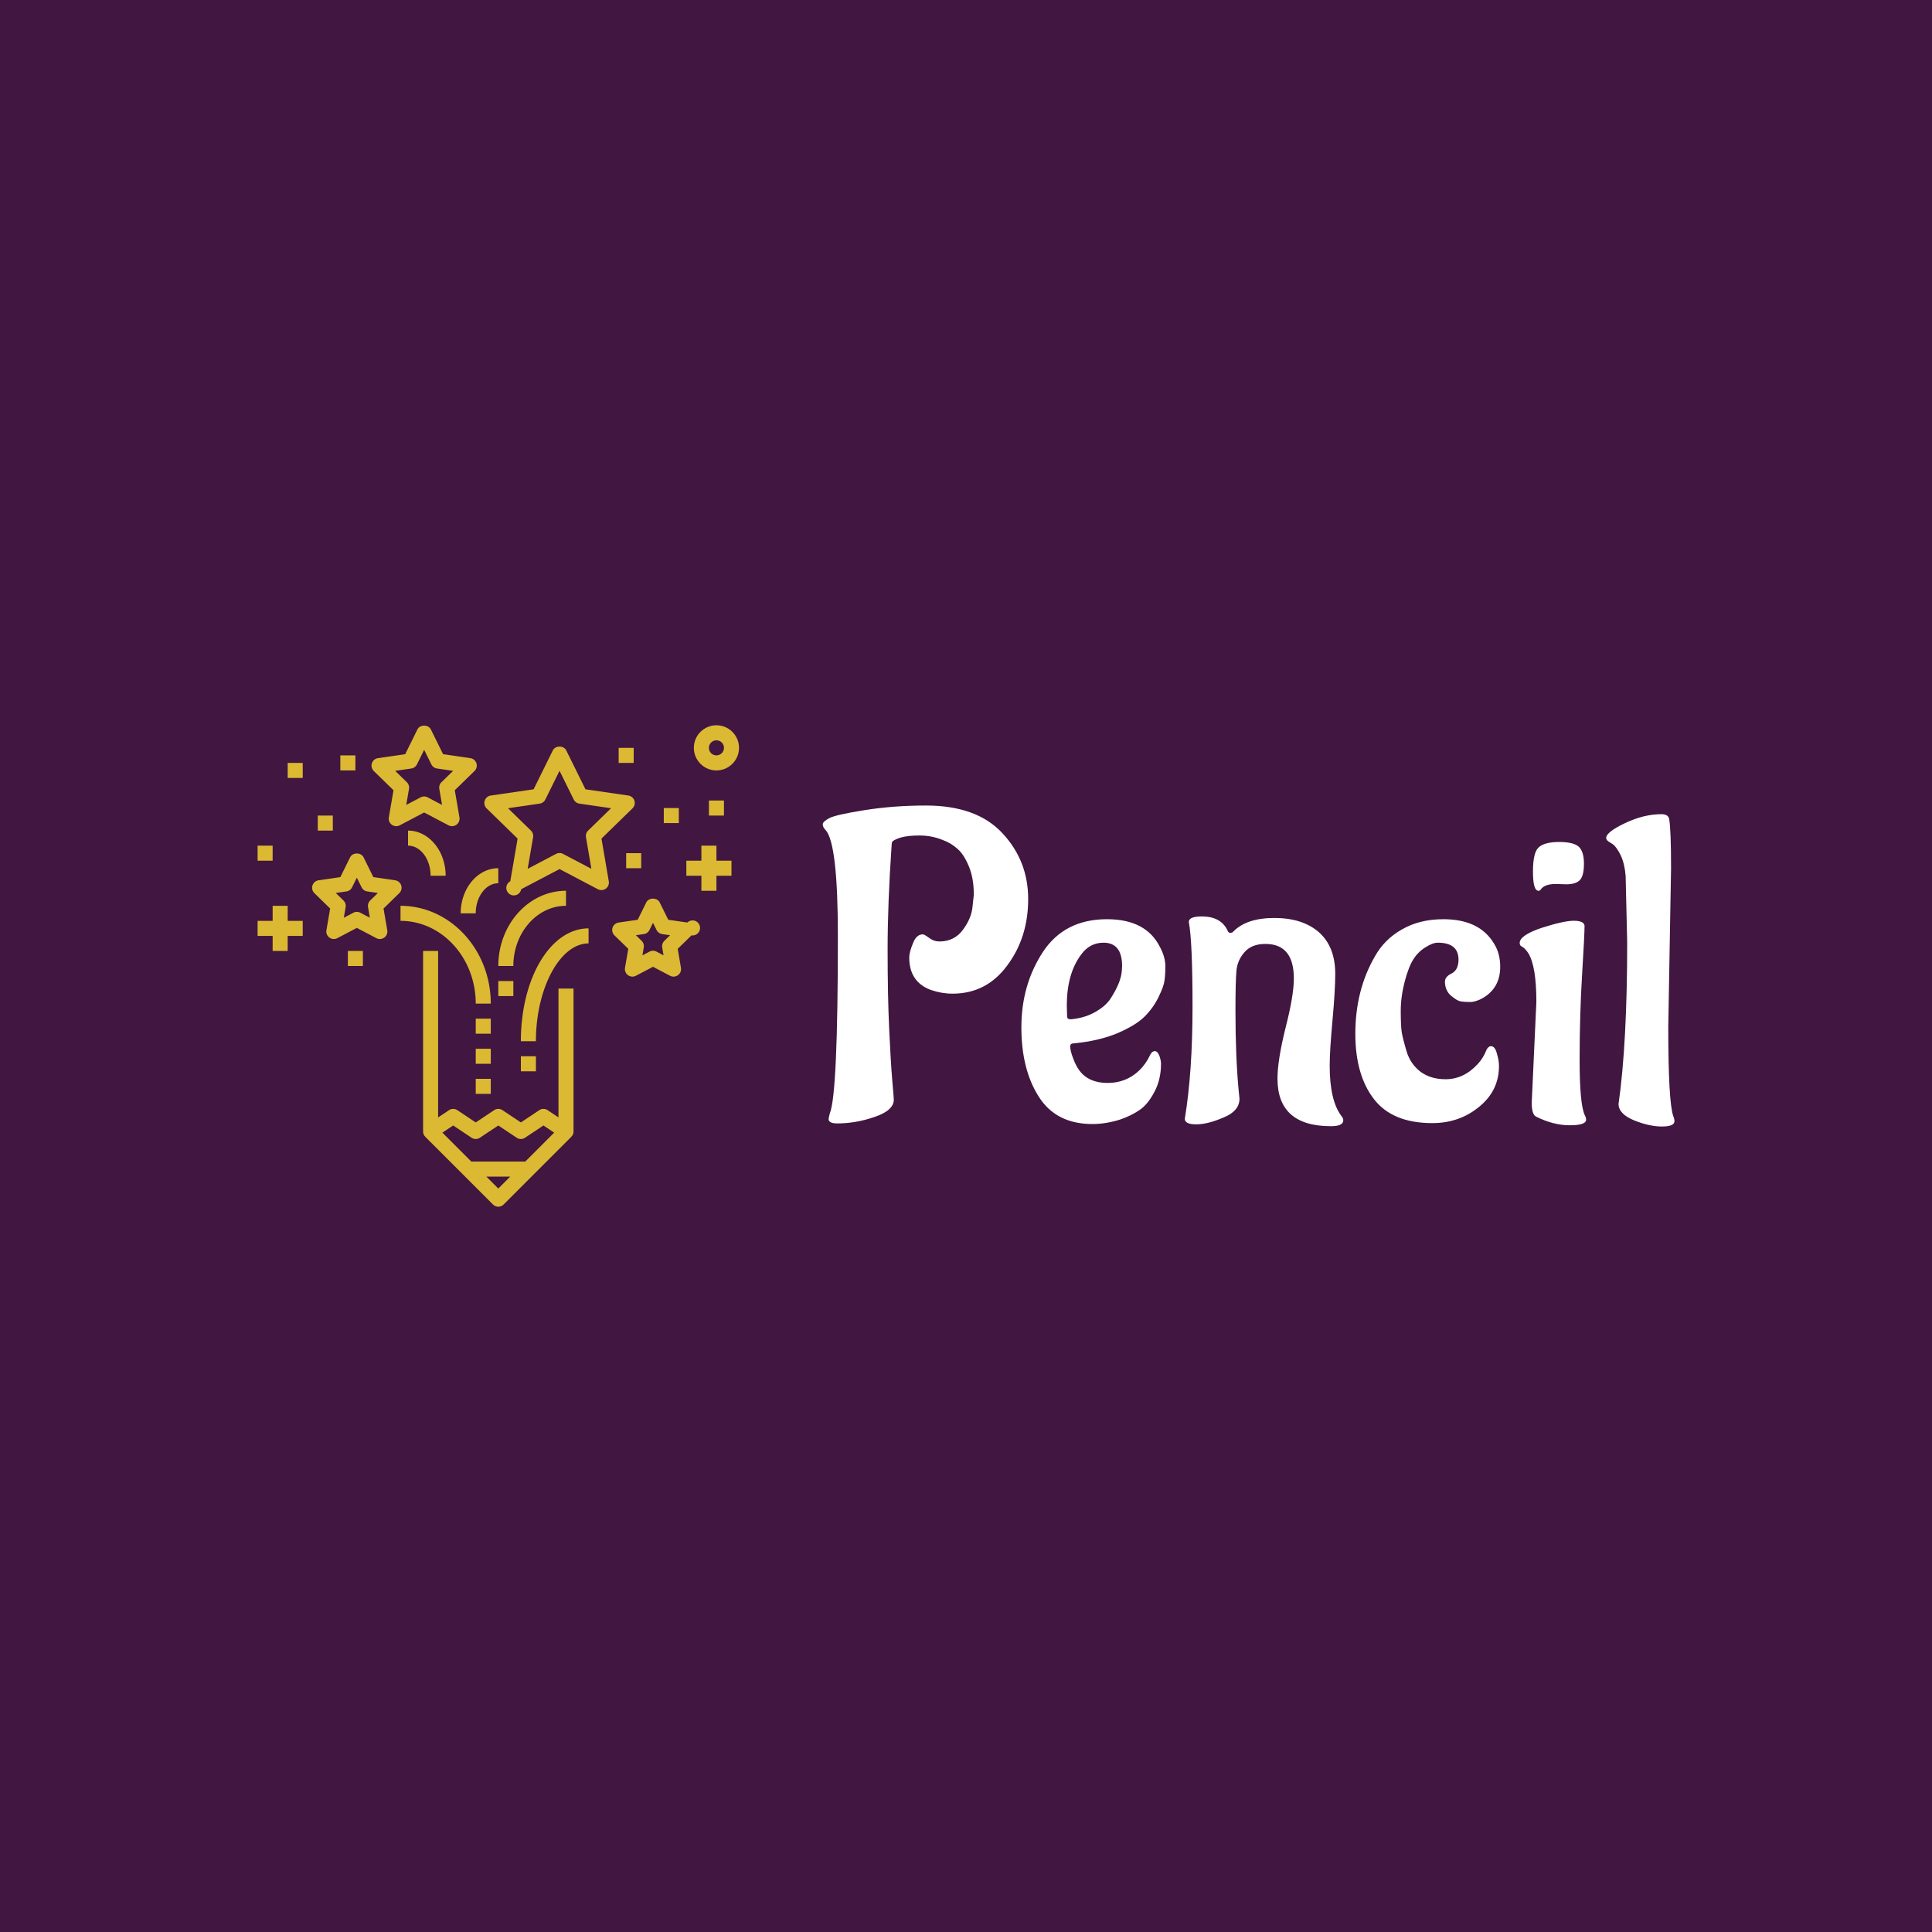 <?xml version="1.0" encoding="UTF-8"?> <svg xmlns="http://www.w3.org/2000/svg" data-v-fde0c5aa="" viewBox="0 0 300 300" class="iconLeft"><!----><defs data-v-fde0c5aa=""><!----></defs><rect data-v-fde0c5aa="" fill="#411640" x="0" y="0" width="300px" height="300px" class="logo-background-square"></rect><defs data-v-fde0c5aa=""><!----></defs><g data-v-fde0c5aa="" id="65c4326b-24e7-4ed9-8f66-def490763326" fill="#FFFFFF" transform="matrix(4.797,0,0,4.797,126.028,112.466)"><path d="M3.60 6.80L3.60 6.80L3.60 6.80Q3.65 6.80 3.81 6.92L3.81 6.92L3.81 6.92Q3.96 7.03 4.13 7.03L4.13 7.03L4.14 7.03L4.14 7.03Q4.62 7.03 4.90 6.65L4.90 6.65L4.90 6.65Q5.18 6.27 5.21 5.89L5.21 5.89L5.25 5.52L5.25 5.52Q5.25 4.98 5.09 4.60L5.09 4.60L5.09 4.60Q4.93 4.21 4.72 4.03L4.72 4.03L4.72 4.03Q4.51 3.84 4.23 3.74L4.23 3.74L4.23 3.74Q3.88 3.60 3.49 3.60L3.49 3.60L3.49 3.60Q3.11 3.60 2.87 3.67L2.87 3.67L2.87 3.67Q2.63 3.75 2.60 3.82L2.60 3.82L2.59 3.91L2.59 3.91Q2.46 5.80 2.46 7.29L2.46 7.29L2.46 7.29Q2.46 8.78 2.51 9.86L2.51 9.86L2.51 9.86Q2.56 10.93 2.61 11.52L2.61 11.52L2.61 11.52Q2.66 12.10 2.66 12.15L2.66 12.15L2.66 12.15Q2.66 12.50 2.04 12.71L2.04 12.71L2.04 12.71Q1.43 12.92 0.83 12.92L0.83 12.92L0.83 12.92Q0.55 12.92 0.55 12.78L0.55 12.78L0.55 12.78Q0.55 12.74 0.59 12.59L0.59 12.59L0.59 12.59Q0.85 11.97 0.85 6.86L0.85 6.86L0.85 6.86Q0.85 3.85 0.45 3.42L0.45 3.42L0.45 3.42Q0.36 3.33 0.36 3.24L0.36 3.24L0.36 3.24Q0.36 3.15 0.57 3.04L0.57 3.04L0.57 3.04Q0.77 2.93 1.71 2.78L1.71 2.78L1.71 2.78Q2.65 2.63 3.70 2.63L3.70 2.63L3.70 2.63Q5.35 2.63 6.18 3.53L6.18 3.53L6.18 3.53Q7.01 4.42 7.01 5.66L7.01 5.66L7.01 5.66Q7.01 6.90 6.33 7.81L6.33 7.81L6.33 7.81Q5.66 8.72 4.56 8.72L4.56 8.72L4.56 8.72Q4.21 8.72 3.86 8.60L3.86 8.60L3.86 8.60Q3.16 8.34 3.16 7.55L3.16 7.55L3.16 7.55Q3.16 7.38 3.28 7.09L3.28 7.09L3.28 7.09Q3.39 6.80 3.60 6.80ZM8.26 9.11L8.26 9.11L8.27 9.46L8.27 9.46Q8.27 9.55 8.39 9.55L8.39 9.55L8.39 9.55Q8.83 9.51 9.17 9.32L9.17 9.32L9.17 9.32Q9.51 9.13 9.67 8.89L9.67 8.89L9.67 8.89Q10.01 8.37 10.04 7.99L10.04 7.99L10.05 7.83L10.05 7.83Q10.05 7.07 9.45 7.07L9.45 7.07L9.45 7.07Q9.00 7.07 8.72 7.46L8.72 7.46L8.72 7.46Q8.26 8.08 8.26 9.11ZM11.31 10.98L11.31 10.98L11.31 10.98Q11.31 11.51 11.09 11.91L11.09 11.91L11.09 11.91Q10.88 12.31 10.61 12.49L10.61 12.49L10.61 12.49Q10.33 12.68 9.97 12.80L9.97 12.80L9.97 12.80Q9.51 12.94 9.09 12.94L9.09 12.94L9.09 12.94Q7.91 12.94 7.35 12.05L7.35 12.05L7.35 12.05Q6.79 11.17 6.79 9.81L6.79 9.81L6.79 9.81Q6.79 8.44 7.48 7.38L7.48 7.38L7.48 7.38Q8.18 6.31 9.56 6.31L9.56 6.31L9.56 6.31Q10.82 6.31 11.27 7.20L11.27 7.20L11.27 7.20Q11.45 7.53 11.45 7.83L11.45 7.83L11.45 7.83Q11.45 8.13 11.42 8.31L11.42 8.31L11.42 8.31Q11.40 8.48 11.23 8.83L11.23 8.83L11.23 8.83Q11.06 9.18 10.78 9.46L10.78 9.46L10.78 9.46Q10.50 9.74 9.90 10.00L9.90 10.00L9.90 10.00Q9.30 10.25 8.48 10.33L8.48 10.33L8.48 10.33Q8.37 10.33 8.37 10.43L8.37 10.43L8.37 10.43Q8.37 10.56 8.46 10.80L8.46 10.80L8.46 10.80Q8.55 11.05 8.67 11.21L8.67 11.21L8.67 11.21Q8.97 11.61 9.58 11.61L9.58 11.61L9.58 11.61Q10.18 11.61 10.60 11.21L10.60 11.21L10.60 11.21Q10.82 11.00 10.96 10.70L10.96 10.70L10.96 10.70Q11.02 10.58 11.11 10.58L11.11 10.58L11.11 10.58Q11.20 10.58 11.26 10.74L11.26 10.74L11.26 10.74Q11.31 10.89 11.31 10.98ZM12.08 12.77L12.08 12.77L12.08 12.77Q12.33 11.26 12.33 9.14L12.33 9.14L12.33 9.14Q12.33 7.03 12.21 6.40L12.21 6.40L12.21 6.40Q12.21 6.22 12.63 6.22L12.63 6.22L12.63 6.22Q13.27 6.22 13.48 6.71L13.48 6.71L13.48 6.71Q13.50 6.75 13.55 6.75L13.55 6.75L13.55 6.75Q13.61 6.75 13.64 6.72L13.64 6.72L13.64 6.72Q14.07 6.27 14.98 6.27L14.98 6.27L14.98 6.27Q15.89 6.27 16.42 6.73L16.42 6.73L16.42 6.73Q16.95 7.20 16.95 8.08L16.95 8.08L16.95 8.08Q16.95 8.61 16.86 9.59L16.86 9.59L16.86 9.59Q16.77 10.57 16.77 11.05L16.77 11.05L16.77 11.05Q16.77 12.18 17.15 12.68L17.15 12.68L17.15 12.68Q17.21 12.75 17.21 12.82L17.21 12.82L17.21 12.82Q17.21 13.01 16.81 13.01L16.81 13.01L16.81 13.01Q15.08 13.01 15.08 11.47L15.08 11.47L15.08 11.47Q15.08 10.88 15.34 9.83L15.34 9.83L15.34 9.83Q15.61 8.78 15.61 8.23L15.61 8.23L15.61 8.23Q15.61 7.11 14.69 7.11L14.69 7.11L14.69 7.11Q14.24 7.11 14.01 7.38L14.01 7.38L14.01 7.38Q13.78 7.64 13.75 7.99L13.75 7.99L13.75 7.99Q13.72 8.33 13.72 9.28L13.72 9.28L13.72 9.28Q13.72 10.74 13.82 11.82L13.82 11.82L13.85 12.12L13.85 12.12Q13.85 12.52 13.33 12.73L13.33 12.73L13.33 12.73Q12.82 12.95 12.45 12.95L12.45 12.95L12.45 12.95Q12.08 12.95 12.08 12.77ZM22.25 11.06L22.25 11.06L22.25 11.06Q22.25 11.86 21.61 12.38L21.61 12.38L21.61 12.38Q20.97 12.91 20.09 12.91L20.09 12.91L20.09 12.91Q18.80 12.91 18.20 12.13L18.20 12.13L18.20 12.13Q17.60 11.35 17.60 10.02L17.60 10.02L17.60 10.02Q17.60 8.61 18.23 7.52L18.23 7.52L18.23 7.52Q18.54 6.96 19.11 6.64L19.11 6.64L19.11 6.64Q19.68 6.31 20.45 6.31L20.45 6.31L20.45 6.31Q21.62 6.31 22.09 7.10L22.09 7.10L22.09 7.10Q22.29 7.42 22.29 7.85L22.29 7.85L22.29 7.85Q22.29 8.53 21.73 8.86L21.73 8.86L21.73 8.86Q21.50 8.99 21.31 8.99L21.31 8.99L21.31 8.99Q21.13 8.99 21.01 8.97L21.01 8.97L21.01 8.97Q20.89 8.95 20.69 8.78L20.69 8.78L20.69 8.78Q20.50 8.61 20.50 8.32L20.50 8.32L20.50 8.32Q20.51 8.16 20.73 8.06L20.73 8.06L20.73 8.06Q20.94 7.94 20.94 7.62L20.94 7.62L20.94 7.62Q20.94 7.07 20.27 7.07L20.27 7.07L20.27 7.07Q20.10 7.07 19.87 7.22L19.87 7.22L19.87 7.22Q19.64 7.36 19.49 7.59L19.49 7.59L19.49 7.59Q19.33 7.83 19.20 8.32L19.20 8.32L19.20 8.32Q19.07 8.82 19.07 9.28L19.07 9.28L19.07 9.28Q19.07 9.73 19.10 9.96L19.10 9.96L19.10 9.96Q19.14 10.19 19.26 10.59L19.26 10.59L19.26 10.59Q19.38 10.99 19.70 11.24L19.70 11.24L19.70 11.24Q20.03 11.49 20.52 11.49L20.52 11.49L20.52 11.49Q21.11 11.49 21.56 11.00L21.56 11.00L21.56 11.00Q21.74 10.81 21.85 10.53L21.85 10.53L21.85 10.53Q21.91 10.42 21.99 10.42L21.99 10.42L21.99 10.42Q22.12 10.42 22.18 10.65L22.18 10.65L22.18 10.65Q22.25 10.88 22.25 11.06ZM24.43 5.18L24.43 5.18L24.09 5.17L24.09 5.17Q23.72 5.17 23.60 5.35L23.60 5.35L23.60 5.35Q23.58 5.39 23.53 5.39L23.53 5.39L23.53 5.39Q23.35 5.39 23.35 4.77L23.35 4.77L23.35 4.77Q23.35 4.14 23.54 3.98L23.54 3.98L23.54 3.98Q23.73 3.81 24.20 3.81L24.20 3.81L24.20 3.81Q24.67 3.81 24.84 3.97L24.84 3.97L24.84 3.97Q25.00 4.13 25.00 4.51L25.00 4.51L25.00 4.51Q25.00 4.89 24.88 5.03L24.88 5.03L24.88 5.03Q24.75 5.18 24.43 5.18ZM23.31 12.25L23.31 12.25L23.46 8.99L23.46 8.99Q23.46 7.83 23.20 7.41L23.20 7.41L23.20 7.41Q23.11 7.27 23.00 7.20L23.00 7.20L23.00 7.20Q22.92 7.17 22.92 7.08L22.92 7.08L22.92 7.08Q22.92 6.83 23.63 6.59L23.63 6.59L23.63 6.59Q24.35 6.36 24.67 6.36L24.67 6.36L24.67 6.36Q25.00 6.36 25.02 6.52L25.02 6.52L25.02 6.52Q25.02 6.80 24.94 8.11L24.94 8.11L24.94 8.11Q24.86 9.42 24.86 10.86L24.86 10.86L24.86 10.86Q24.86 12.31 25.03 12.66L25.03 12.66L25.03 12.66Q25.07 12.73 25.07 12.80L25.07 12.80L25.07 12.80Q25.07 12.98 24.54 12.98L24.54 12.98L24.54 12.98Q24.01 12.98 23.45 12.70L23.45 12.70L23.45 12.70Q23.31 12.63 23.31 12.25ZM27.82 4.66L27.82 4.66L27.73 9.80L27.73 9.80Q27.73 12.21 27.89 12.68L27.89 12.68L27.89 12.68Q27.93 12.77 27.93 12.85L27.93 12.85L27.93 12.85Q27.93 13.02 27.52 13.02L27.52 13.02L27.52 13.02Q27.12 13.02 26.62 12.82L26.62 12.82L26.62 12.82Q26.12 12.61 26.12 12.29L26.12 12.29L26.12 12.29Q26.40 10.33 26.40 7.06L26.40 7.06L26.35 4.91L26.35 4.91Q26.32 4.52 26.19 4.24L26.19 4.24L26.19 4.24Q26.05 3.96 25.93 3.88L25.93 3.88L25.82 3.81L25.82 3.81Q25.72 3.75 25.72 3.68L25.72 3.68L25.72 3.68Q25.72 3.49 26.33 3.20L26.33 3.20L26.33 3.20Q26.94 2.91 27.51 2.91L27.51 2.91L27.51 2.91Q27.73 2.91 27.76 3.07L27.76 3.07L27.76 3.07Q27.82 3.43 27.82 4.66Z"></path></g><defs data-v-fde0c5aa=""><!----></defs><g data-v-fde0c5aa="" id="43b78d5a-825c-439f-87c0-4a06a96d4d23" stroke="none" fill="#DCB933" transform="matrix(1.168,0,0,1.168,40,112.622)"><path d="M40 52.132l-1.445-.964a.995.995 0 0 0-1.109 0L35 52.798l-2.445-1.63a.995.995 0 0 0-1.109 0L29 52.798l-2.445-1.63a.995.995 0 0 0-1.109 0L24 52.132V30h-2v24c0 .269.11.521.295.705l-.002.002 9 9a.997.997 0 0 0 1.414 0l9-9-.002-.002A.995.995 0 0 0 42 54V35h-2v17.132zm-14 1.07l2.445 1.63a.995.995 0 0 0 1.109 0L32 53.202l2.445 1.63a.995.995 0 0 0 1.109 0L38 53.202l1.43.953L35.586 58h-7.172l-3.844-3.844 1.43-.954zm6 8.384L30.414 60h3.172L32 61.586zM19.093 21.287a1.002 1.002 0 0 0-.808-.681l-2.898-.422-1.297-2.627c-.336-.684-1.457-.684-1.793 0L11 20.185l-2.898.422a1.002 1.002 0 0 0-.555 1.705l2.098 2.045-.495 2.888c-.064.375.09.754.397.978a.995.995 0 0 0 1.054.076l2.593-1.363 2.593 1.363a1 1 0 0 0 1.451-1.054l-.495-2.888 2.098-2.045c.271-.266.369-.664.252-1.025zm-4.123 2.004a1 1 0 0 0-.287.885l.241 1.409-1.265-.665a.998.998 0 0 0-.932 0l-1.265.665.241-1.409a1 1 0 0 0-.287-.885l-1.023-.997 1.414-.206a1 1 0 0 0 .753-.547l.633-1.281.633 1.281a1 1 0 0 0 .753.547l1.414.206-1.023.997zM18.067 8.633l-.619 3.611a1 1 0 0 0 1.451 1.054l3.242-1.705 3.242 1.705a1 1 0 0 0 1.451-1.054l-.619-3.611 2.624-2.558a1.001 1.001 0 0 0-.555-1.705l-3.624-.527L23.038.558c-.336-.684-1.457-.684-1.793 0l-1.621 3.285-3.626.527a1.002 1.002 0 0 0-.555 1.705l2.624 2.558zm2.365-2.887a1 1 0 0 0 .753-.547l.957-1.939.958 1.939a1 1 0 0 0 .753.547l2.14.312-1.549 1.51a1 1 0 0 0-.287.885l.365 2.133-1.914-1.007a.998.998 0 0 0-.932 0l-1.914 1.007.365-2.133a1 1 0 0 0-.287-.885l-1.549-1.51 2.141-.312zM45.716 15.063l4.124-4.02a1.001 1.001 0 0 0-.555-1.705l-5.698-.828-2.549-5.163c-.336-.684-1.457-.684-1.793 0L36.696 8.51l-5.698.829a1.002 1.002 0 0 0-.555 1.705l4.124 4.02-.974 5.676a.997.997 0 1 0 1.451 1.054l5.097-2.68 5.097 2.68a1 1 0 0 0 1.451-1.054l-.973-5.677zm-1.773-1.065a1 1 0 0 0-.287.885l.72 4.197-3.769-1.981a.998.998 0 0 0-.932 0l-3.769 1.981.72-4.197a1 1 0 0 0-.287-.885l-3.049-2.972 4.213-.613a1 1 0 0 0 .753-.547l1.885-3.817 1.885 3.817a1 1 0 0 0 .753.547l4.213.613-3.049 2.972zM57.131 26.224l-2.535-.368-1.135-2.298c-.336-.684-1.457-.684-1.793 0l-1.134 2.298-2.536.368a1 1 0 0 0-.555 1.705l1.836 1.789-.434 2.526a1.002 1.002 0 0 0 .985 1.169c.159 0 .319-.038.466-.115l2.268-1.192 2.268 1.192a1 1 0 0 0 1.451-1.054l-.433-2.526 1.835-1.789a.998.998 0 1 0-.554-1.705zm-3.053 2.429a1 1 0 0 0-.287.885l.179 1.047-.939-.494a.998.998 0 0 0-.932 0l-.939.494.18-1.047a1 1 0 0 0-.287-.885l-.761-.742 1.051-.152a1 1 0 0 0 .753-.547l.47-.952.471.952c.146.296.427.5.753.547l1.051.152-.763.742z"></path><path d="M29 37h2c0-7.168-5.383-13-12-13v2c5.514 0 10 4.935 10 11zM35 42h2c0-7.047 3.206-13 7-13v-2c-5.047 0-9 6.589-9 15zM27 25h2c0-2.206 1.346-4 3-4v-2c-2.757 0-5 2.691-5 6zM20 16c1.654 0 3 1.794 3 4h2c0-3.309-2.243-6-5-6v2zM41 24v-2c-4.963 0-9 4.486-9 10h2c0-4.411 3.141-8 7-8zM35 44h2v2h-2zM32 34h2v2h-2zM29 39h2v2h-2zM29 43h2v2h-2zM29 47h2v2h-2zM12 30h2v2h-2zM0 16h2v2H0zM8 12h2v2H8zM49 17h2v2h-2zM60 10h2v2h-2zM4 5h2v2H4zM11 4h2v2h-2zM48 3h2v2h-2zM54 11h2v2h-2zM4 24H2v2H0v2h2v2h2v-2h2v-2H4zM61 16h-2v2h-2v2h2v2h2v-2h2v-2h-2zM61 0c-1.654 0-3 1.346-3 3s1.346 3 3 3 3-1.346 3-3-1.346-3-3-3zm0 4a1 1 0 1 1 0-2 1 1 0 0 1 0 2z"></path></g><!----></svg> 
